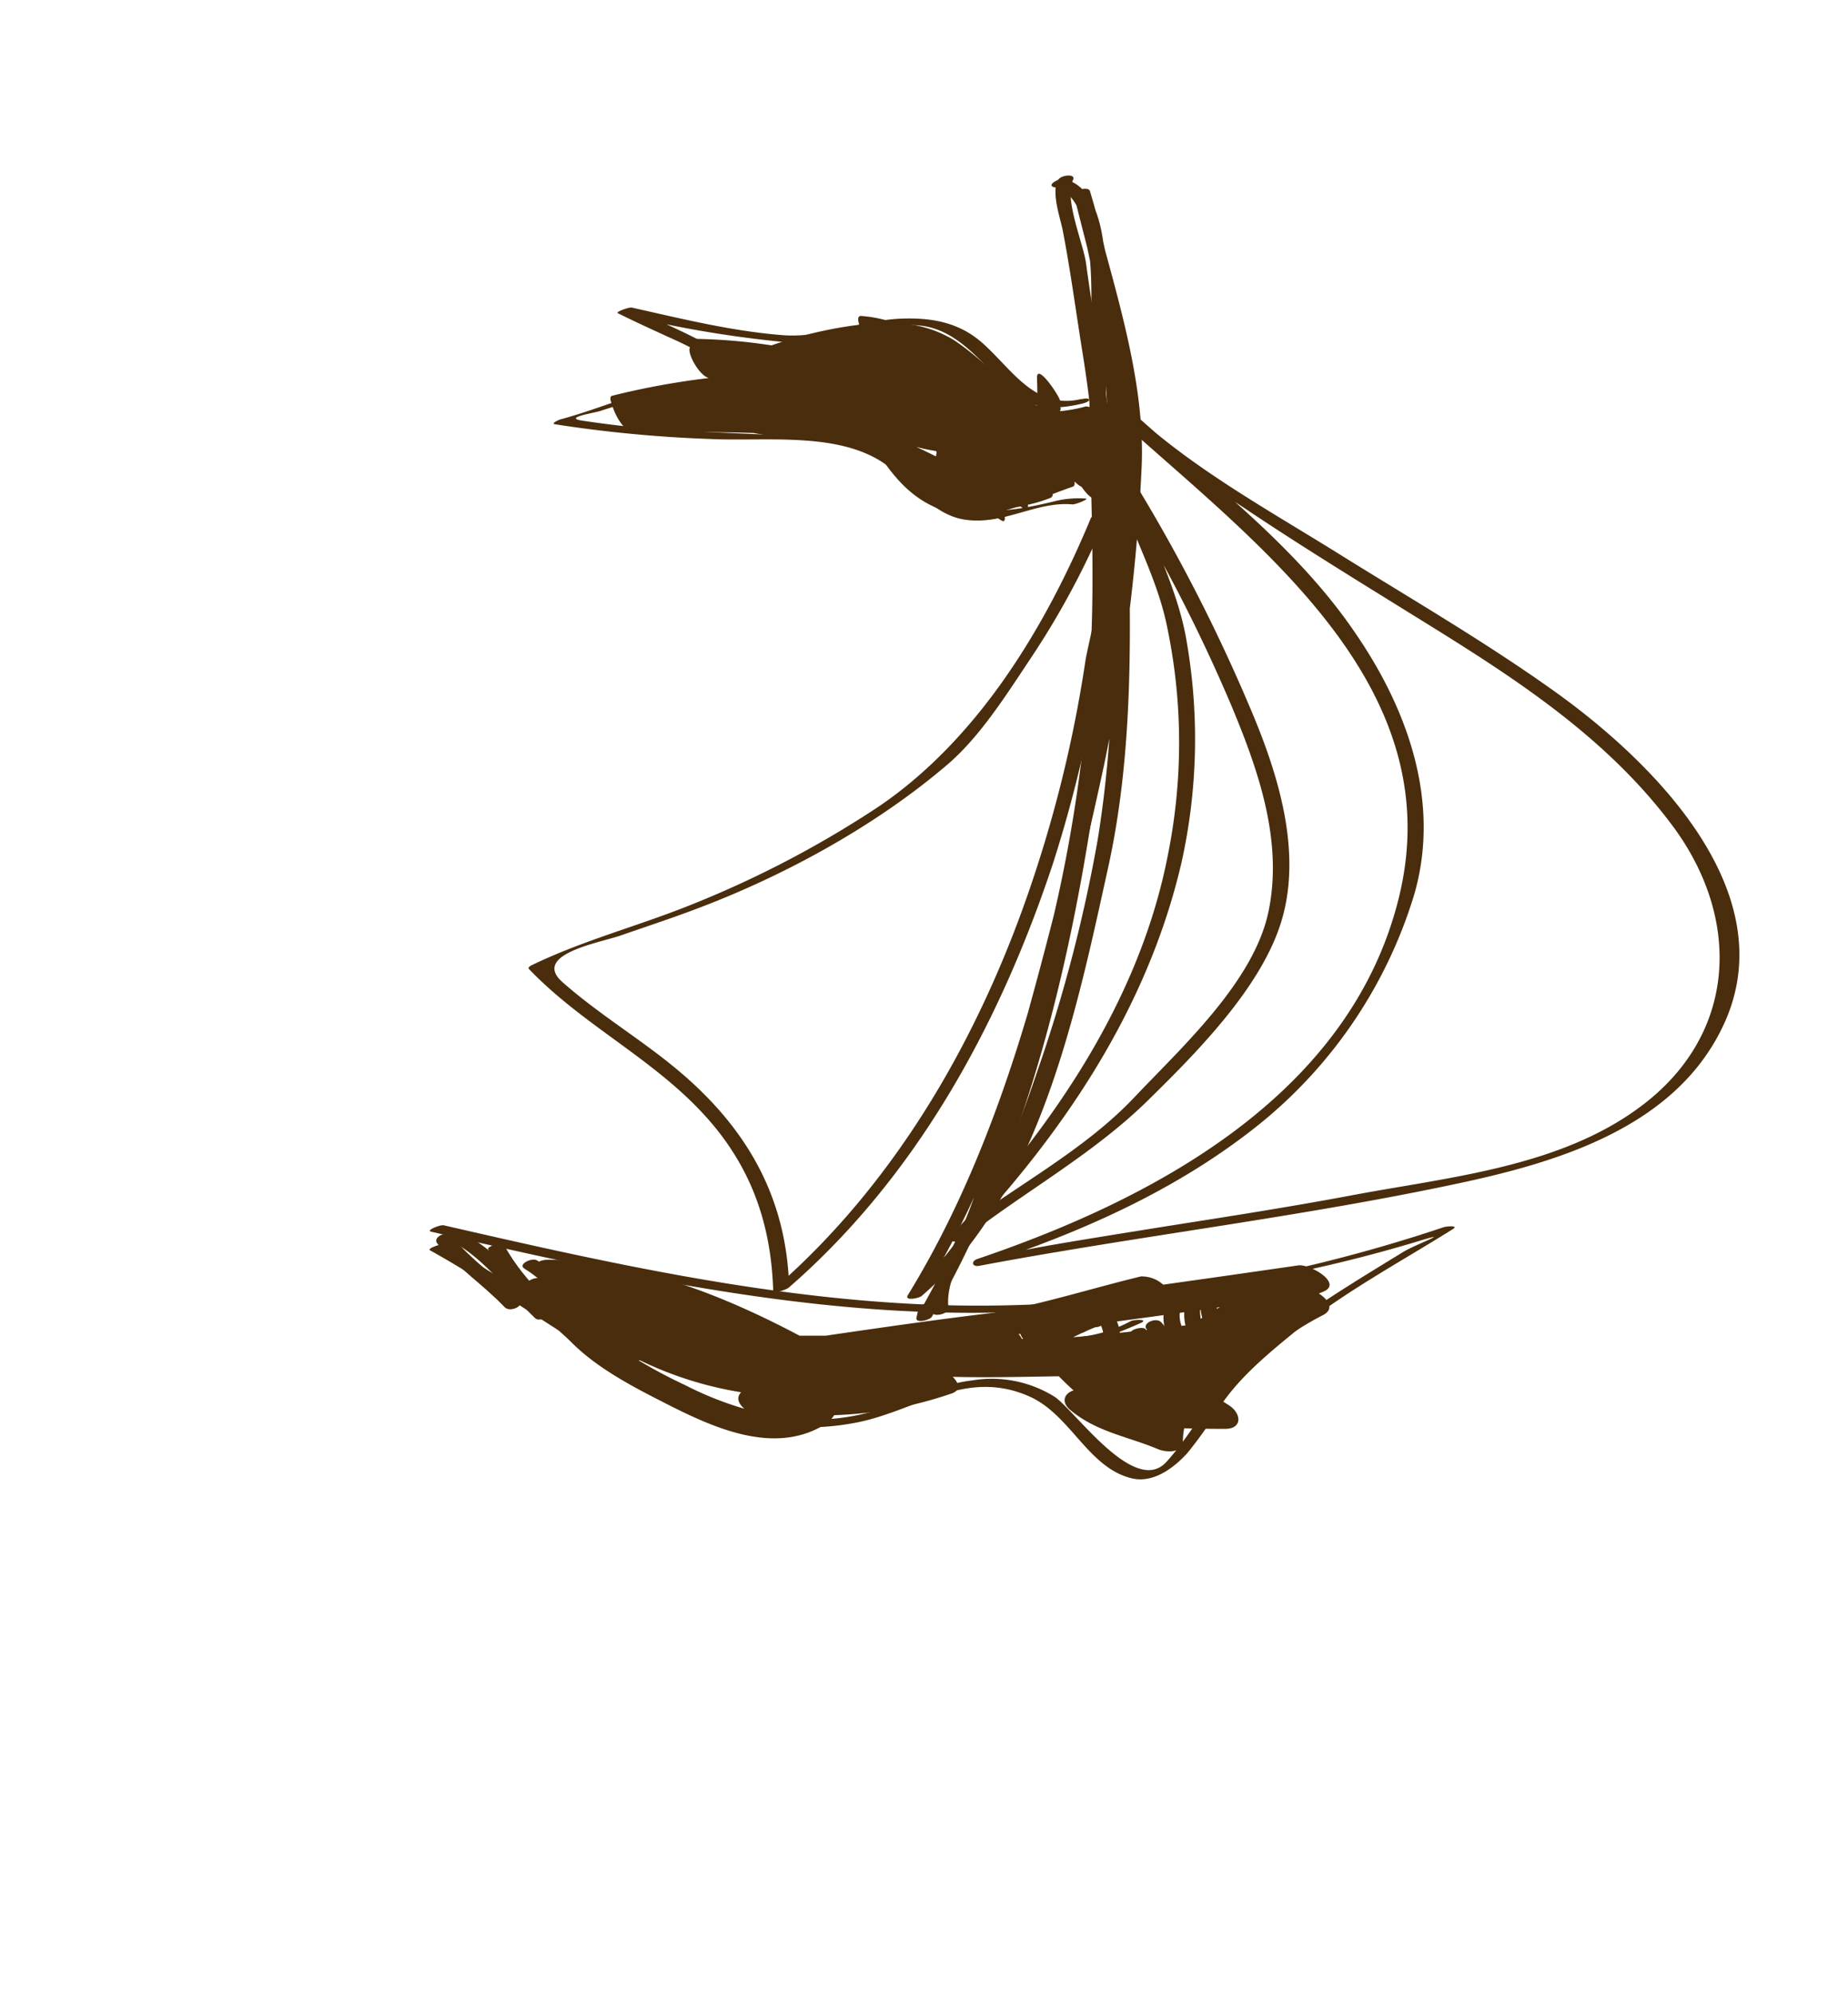 <svg id="layer1" xmlns="http://www.w3.org/2000/svg" viewBox="0 0 224.19 241.9"><defs><style>.cls-1{fill:#492d0c;}</style></defs><path class="cls-1" d="M160,156.89l.51-.21c2.49-1-1.6-3.39-3-3.2q-8.2,1.19-16.4,2.34a3.87,3.87,0,0,0-2.7-1c-5.89,1.43-11.84,3.31-17.8,4.4-6.8.81-13.62,1.79-20.45,2.79H97c-9.44-5-19.73-9-30.26-9.21-2.63-.06-1.57,1.54-.16,2.51-.2,0-.39-.24-.59-.27-2.25-.32-3.08,1.39-1.1,2.69.61.4,1.22.75,1.85,1.15,1.81,5.21,9.61,9.09,13.63,11.15,5.73,2.93,13.19,6.52,19.41,2.92a3.71,3.71,0,0,0,1.42-1.3A48.9,48.9,0,0,0,115.5,169c1.16-.43.75-1.34.08-2,4.29.1,8.6,0,12.87-.07.57.58,1.17,1.16,1.79,1.72-1.06.31-1.61,1.35-.39,2.38,3.24,2.69,6.88,3.16,10.65,4.75.9.38,3,.52,3-.94a8.27,8.27,0,0,1,.16-1.6c1.64.05,3.29.07,4.95.07,2.16,0,2-1.88.49-2.85-.41-.27-.81-.52-1.22-.77.77-.77,1.49-1.56,2.18-2.27a37.9,37.9,0,0,1,10.5-7.94C161.92,158.73,161.11,157.62,160,156.89Zm-12,1.66a20.85,20.85,0,0,0-3.27,2.11c-4.86.55-9.71,1.14-14.55,1.54a40.37,40.37,0,0,1,4.06-1.75Q141.1,159.54,148,158.55Zm-23.85,3.85h-.18a3.3,3.3,0,0,0-.4-.6l.22,0A2.12,2.12,0,0,0,124.12,162.4ZM77.47,165h.17a44.22,44.22,0,0,0,12.27,3.87c-.65.67-.29,1.41.39,2A40.61,40.61,0,0,1,83.11,168,60.39,60.39,0,0,1,77.47,165Z"/><path class="cls-1" d="M133.49,50.75c-.54-.89-1.26-1.62-1.93-1.41a17.81,17.81,0,0,1-2.95.53c0-.26.36-.52-.64-.79V49s.49,0,.48,0,.2-.26.16-.39c-.16-.7-2.81-4.61-2.81-2.8,0,.21.09,1.53,0,2.86,0,.19,0,.37,0,.55-3.55-2-6.24-5.44-10.12-8a14,14,0,0,0-7-2,15.92,15.92,0,0,0-4.24-.9c-.39,0-.4.44-.2,1.07a51.1,51.1,0,0,0-10.64,2.5,68,68,0,0,0-9.4-.79c-.07,0-.14.44-.22.43V42h0c-1.14,0,.84,3.82,2.16,3.87.32,0,.63-.17.94-.14A94,94,0,0,0,74.27,48c-.31.08-.27.5,0,1.1.29,1.27,1.52,3.27,2.43,3.27,4.91,0,9.82,0,14.73.15a66.53,66.53,0,0,0,11.77,1.11c1,.28,2,.53,3,.75a2.17,2.17,0,0,0,.14.28c2.22,3.51,4.7,6.32,8.8,7.48a11.8,11.8,0,0,0,5,.14l1.3.82c.58.37.55-.28.28-1.14.52-.13,1-.28,1.58-.44l.46-.08.06,0c.74.58.95.34.88-.22a17.22,17.22,0,0,0,2.74-.83.46.46,0,0,0,.27-.47c.85-.32,1.68-.63,2.46-.9.18-.06.23-.3.19-.64a2.86,2.86,0,0,0,.86.68c.7,1,1.5,1.79,1.8,1.13a15.39,15.39,0,0,0,1.28-4.69l1.32-.57C136.48,54.54,134.62,51.27,133.49,50.75Zm-17,5.39-.16-.21.27.16Zm-2.93-1.43c.14.3.28.59.44.88-.93-.48-1.88-.94-2.84-1.38C111.94,54.41,112.74,54.58,113.55,54.71Z"/><path class="cls-1" d="M128.34,21.79c-.82,1.66.29,4.59.61,6.28.92,4.78,1.56,9.6,2.33,14.42a157.8,157.8,0,0,1,1.22,41.64c-2.61,25.88-8.13,52.82-21.25,75.54l1.87-.1c.08-.37.17-.75.25-1.12.17-.72-1.78-.41-1.93.25-.09.37-.17.74-.26,1.11-.17.77,1.63.31,1.87-.1,12.65-21.9,17.9-47.22,21-72.08,1.57-12.76,2.14-25.33.36-38.09-.81-5.86-1.86-11.69-2.65-17.56-.32-2.43-2.71-7.89-1.59-10.15.42-.83-1.52-.61-1.8,0Z"/><path class="cls-1" d="M132.37,62.76c-5.5,13.29-13.73,26.91-25.8,35.09a125.12,125.12,0,0,1-22.18,11.67c-6.57,2.7-13.45,4.44-19.86,7.54-.15.07-.55.28-.35.48,6.22,6.51,14.46,10.56,20.68,17.07,6,6.25,8.67,13.4,8.94,21.92,0,.51,1.67-.17,1.85-.32,15.58-13.52,25.62-32,32.07-51.41a162,162,0,0,0,6.09-26.45c.43-2.72,3.7-14.47.43-16.09-.52-.25-2.08.54-1.82.67,3.35,1.66-.32,14.38-.76,17.34a155.88,155.88,0,0,1-5.85,24.86c-6.2,19.28-16.5,37.82-31.92,51.2l1.84-.32c-.35-11-5.28-19.39-13.69-26.37-4.46-3.7-9.46-6.67-13.81-10.52-3.77-3.35,4.49-4.77,7-5.63,3.3-1.15,6.61-2.23,9.88-3.49,10.46-4,21.36-10,29.89-17.32,4-3.44,7.23-8.64,10.15-13a99.67,99.67,0,0,0,9.17-17.25c.16-.37-1.69-.18-1.91.33Z"/><path class="cls-1" d="M52.28,149.39c22.76,5.23,46.09,10.43,69.58,9.79,11.57-.31,22.89-2.33,34.21-4.61q8.16-1.65,16.12-4.06c4.3-1.31-.49.45-1.87,1.29-2.85,1.74-5.71,3.48-8.52,5.3a78.18,78.18,0,0,0-11.88,9.42c-3.34,3.24-5.32,7.4-8.43,10.81-3.82,4.17-11-6.15-13.53-7.9a14.4,14.4,0,0,0-10-2c-3.32.4-6.53,1.75-9.62,2.94-8,3.11-15.68,1.9-23.42-1.24C73.82,164.66,64.43,156.82,54,151l-1.33.72,1.8-.17c.5-.05,2.11-.9.83-.78l-1.79.17c-.13,0-1.74.49-1.33.72,11.85,6.59,22.48,15.58,35.53,19.83a31.9,31.9,0,0,0,16.47,1c7.18-1.51,13.1-6.51,20.72-3.1,5,2.23,7.1,8.66,12.41,9.92,2.62.63,5.13-1.3,6.73-3.06a49.49,49.49,0,0,0,4.05-5.78c2.27-3.36,5.51-6.08,8.62-8.63,6-4.93,13-8.66,19.53-12.75.82-.51-.84-.33-1.07-.25-19.48,6.55-40.95,10.13-61.49,9.44-20.23-.68-40.19-5.14-59.84-9.66-.45-.1-2.14.62-1.59.75Z"/><path class="cls-1" d="M131.2,48.39c-5.73,1.4-8.53-3.78-12.15-6.9-2.91-2.51-6.34-3-10-2.83-4.72.27-9.24,2.34-14,2-6.21-.47-12.34-2-18.4-3.35-.34-.08-2,.53-1.71.67,2,1,4,1.91,6,2.83,2.21,1,11.31,4.88,2,5.88-5.31.57-9.74,2.77-14.88,4.16-.1,0-1.31.51-.73.61a158.21,158.21,0,0,0,18.94,1.79c6.55.3,15.09-.87,20.76,2.8,3.35,2.16,5.91,6.46,10.17,7,4.6.63,8.53-2.27,12.92-1.87.44,0,2.05-.67,1.6-.71a12.16,12.16,0,0,0-4.07.4c-5.49,1.29-9.88,2-14.41-1.72-2.49-2-4.45-4.22-7.54-5.39S98.24,53,95,52.81c-5.6-.27-11.21-.44-16.81-.89-2.51-.2-5-.52-7.5-.89s1.42-.93,2.22-1.21a71.49,71.49,0,0,1,12-2.87,10.83,10.83,0,0,0,4.75-2.31c.09-.07.14-.15,0-.23-3.85-3.22-8.62-4.8-13-7.1L75,38a135.78,135.78,0,0,0,20.29,3.5c5.51.42,10.73-2.63,16.4-2,4.87.53,7.85,5.22,11.24,8.15,2.5,2.16,5.42,2,8.42,1.29,1.13-.28,1-.8-.14-.52Z"/><path class="cls-1" d="M134.82,50c5,4.8,11,8.15,16.7,12,6.58,4.39,13.31,8.52,20,12.67,11.56,7.14,23.09,14.39,31.34,25.43,8.52,11.41,7.89,25.52-4,34.24-9.81,7.24-23.14,8.44-34.75,10.62-7.5,1.41-15,2.58-22.58,3.77-3.78.61-7.57,1.21-11.35,1.84-1.87.31-3.75.64-5.62,1l-3.71.67c-.52,1-.13,1.09,1.18.21,10.66-3.69,21-8.48,29.91-15.43a57.13,57.13,0,0,0,19.62-28.5c3.27-11.27-.81-22.57-7.22-31.85C157,65.9,146.16,58,136.62,49.31c-.47-.43-2.27.3-1.8.73,16.78,15.34,41.27,32.55,34.91,58.73-5.84,24-29.73,36.67-51.15,43.93-.84.29-.64,1,.23.83,19.31-3.63,38.91-5.89,58.14-10,12.34-2.63,26.48-6.92,32.19-19.32,7.4-16.06-8.72-31.91-20.58-40.37-8.4-6-17.36-11.19-26.12-16.65S144,56.45,136.62,49.31c-.45-.44-2.26.28-1.8.73Z"/><path class="cls-1" d="M134.83,57.68a197.2,197.2,0,0,1,14.62,28.06c3.24,7.78,6.21,16.31,4.44,24.81s-10.44,16.38-16.25,22.52c-6.35,6.72-14.92,11-22.13,16.64l1.4.55c12.22-13,22.31-28,26.41-45.58A69,69,0,0,0,144,78.05c-1.42-9-7.13-16.81-7.92-25.86-.06-.72-2-.29-1.93.52.69,8,5.51,14.86,7.28,22.58a68.61,68.61,0,0,1,.31,28.11c-3.37,17.84-14.14,33.45-26.36,46.45-.78.82.92.92,1.4.55,7.39-5.82,15.72-10.29,22.47-16.92,5.86-5.75,13.8-13.72,16.22-21.8s-.19-17.08-3.36-24.74a206.88,206.88,0,0,0-15.45-30c-.39-.61-2.25,0-1.79.79Z"/><path class="cls-1" d="M102.45,42.54l-.19,0c-.39,0-1.25.2-1.34.68-.15.89,3.74,2.82,4.37,3.34a107.21,107.21,0,0,1,9.12,8.19c.47.49,2.31-.23,1.79-.76a94.81,94.81,0,0,0-7.85-7.14c-.41-.34-5.49-3.92-5.49-3.87l-1.34.67.18,0c.75.08,2-1,.75-1.11Z"/><path class="cls-1" d="M106.43,43.46c3.44,3.21,6.58,6.72,10,9.93.36.34,2.1-.39,1.82-.66-3.44-3.2-6.58-6.71-10-9.92-.37-.34-2.11.39-1.82.65Z"/><path class="cls-1" d="M98.73,49.9q3.66-.6,7.32-1.12c3.16-.47,7.13-1.62,10.32-1.16.58.08,2.28-.86,1.2-1-2.88-.42-6.19.44-9,.83-3.18.44-6.36.93-9.53,1.44-.9.15-1.62,1.24-.28,1Z"/><path class="cls-1" d="M101.6,50.62c6.17,1.18,12.68-.59,18.51-2.55,1.3-.44.09-.91-.72-.63-5.24,1.76-11,3.31-16.58,2.25-.52-.1-2.26.73-1.21.93Z"/><path class="cls-1" d="M118.41,47.21a5.44,5.44,0,0,1,2.64-1.73L120,45.25c-.92,1.68.05,3.11,1.51,4l.33-.55A2.57,2.57,0,0,1,120,49c-.5-.09-2.26.71-1.22.9a6.34,6.34,0,0,0,4.22-.72c.11-.06.6-.38.33-.55-1.34-.87-2.26-2.08-1.4-3.65.23-.43-1-.26-1.06-.23a8.54,8.54,0,0,0-4.21,2.55c-.3.34.26.44.49.43a1.88,1.88,0,0,0,1.28-.49Z"/><path class="cls-1" d="M100.46,48,96,47c-.44-.1-1.75,0-1.75.68,0,4.06,7.95,3,10.46,3.07.61,0,2.09-.91.79-.93-2.3-.05-9.29.95-9.32-2.66l-1.75.68,4.46,1c.51.12,2.23-.68,1.56-.83Z"/><path class="cls-1" d="M113.64,54.85c-.35,1.56-.09,2.7,1.58,3.18.45.13,1.31,0,1.48-.54a3.7,3.7,0,0,1,.94-1.35,4.57,4.57,0,0,0,1-1.91l-1.87.5a2.35,2.35,0,0,0,1,.66c.47.16,1.29.13,1.63.53a1.17,1.17,0,0,0,1.86-.5c.09-.37.17-.74.26-1.11s-.2-.48-.42-.57c-.78-.31-1.15-1.29-2-1.62S116.9,53,118,53.41c.78.31,1.15,1.29,2,1.62l-.42-.57c-.08.37-.17.75-.25,1.12l1.86-.5a2.18,2.18,0,0,0-1-.66c-.47-.17-1.28-.14-1.63-.54a1.17,1.17,0,0,0-1.86.5c-.33,1.17-1.48,1.76-1.83,2.9l1.49-.54c-1.14-.33-1-1.08-.74-2s-1.76-.7-2,.15Z"/><path class="cls-1" d="M103.52,42.65l-.89-.21-.89,1.36a5.57,5.57,0,0,0,5.92-3l-1.81.31c.59.64,1.58.5,2.1,1.07s2.43-.13,1.77-.85-1.58-.5-2.1-1.07a1.2,1.2,0,0,0-1.81.31,3.08,3.08,0,0,1-3.4,1.85c-.76-.14-2,1.1-.89,1.36l1.33.3c1,.22,2-1.11.67-1.4Z"/><path class="cls-1" d="M55.37,149.91l-1.11-.26c-.53-.12-1.74.52-1.21,1.17,2.39,2.92,5.57,5,8.18,7.74.64.66,2.46-.15,1.76-.87-2.61-2.7-5.79-4.83-8.18-7.74l-1.2,1.17,1.11.25c1,.23,1.93-1.17.65-1.46Z"/><path class="cls-1" d="M54.83,150.56c4.15,2.25,6.78,6.19,10.14,9.37.43.4,2.22-.31,1.81-.7-3.36-3.18-6-7.13-10.15-9.37-.53-.29-2.18.5-1.8.7Z"/><path class="cls-1" d="M59.21,151.5c2.54,4.72,6.92,8.34,10.81,11.92.38.35,2.13-.38,1.82-.66C68,159.22,63.65,155.64,61.15,151c-.26-.49-2.1.22-1.94.52Z"/><path class="cls-1" d="M63.62,153.88c4.83,2.93,6.71,8.36,10.49,12.3.52.55,2.36-.19,1.78-.79-3.87-4-5.81-9.51-10.75-12.52-.62-.37-2.38.49-1.52,1Z"/><path class="cls-1" d="M67.08,154.09c3.59,2.12,5.22,6.12,7.67,9.3.45.59,2.31-.1,1.78-.78-2.53-3.3-4.21-7.32-7.93-9.52-.6-.36-2.36.49-1.52,1Z"/><path class="cls-1" d="M70.27,154.69a45.23,45.23,0,0,1,6.2,8.4c.3.47,2.09-.28,1.93-.52A46.32,46.32,0,0,0,72.09,154c-.35-.35-2.11.36-1.82.66Z"/><path class="cls-1" d="M75.4,157.57a16.63,16.63,0,0,0,3.62,5c.45.48,2.29-.23,1.8-.75a15.7,15.7,0,0,1-3.49-4.8c-.26-.66-2.17-.07-1.93.52Z"/><path class="cls-1" d="M139.13,161.26c1.46,1.61,2.3,3.65,3.43,5.48.49.79,2.31,0,1.76-.87-1.12-1.84-2-3.87-3.43-5.48-.62-.69-2.44.12-1.76.87Z"/><path class="cls-1" d="M141.22,159.08a4.33,4.33,0,0,0,1.54,4.16,1.2,1.2,0,0,0,1.3.1c.24-.11.85-.59.48-.91a3.6,3.6,0,0,1-1.37-3.54c.17-.88-1.8-.59-1.95.19Z"/><path class="cls-1" d="M143.72,158.55a6.12,6.12,0,0,0,1.81,5.26c.34.38,2.14-.3,1.81-.67a5.85,5.85,0,0,1-1.71-4.92c.1-.49-1.81-.17-1.91.33Z"/><path class="cls-1" d="M145.75,157.18c-.46,2.31.54,4.09,1.73,6,.45.73,2.3,0,1.77-.84-1.07-1.71-2-3.24-1.54-5.31.19-1-1.79-.7-2,.16Z"/><path class="cls-1" d="M149.52,158.64a4.42,4.42,0,0,0,1,4.05,1.18,1.18,0,0,0,1.31.12c.26-.13.83-.62.47-.95a3.56,3.56,0,0,1-.81-3.39c.18-.91-1.79-.64-2,.17Z"/><path class="cls-1" d="M152.75,157.86a2.4,2.4,0,0,0-.6,2,1.85,1.85,0,0,0,1.41,1.3,1.49,1.49,0,0,0,1.37-.37.45.45,0,0,0-.22-.8,1,1,0,0,1-.38-1.68c.73-.94-1.12-1-1.58-.44Z"/><path class="cls-1" d="M154.19,158.3l1.11.26a1.71,1.71,0,0,0,1.37-.37c.31-.27.21-.58-.18-.67l-1.12-.26a1.68,1.68,0,0,0-1.36.37c-.32.27-.21.58.18.67Z"/><path class="cls-1" d="M157.71,157.26l.56.12a2.27,2.27,0,0,0,1.35-.24c.15-.08.67-.41.23-.51l-.55-.12a2.26,2.26,0,0,0-1.35.24c-.16.08-.67.41-.24.51Z"/><path class="cls-1" d="M137.13,161.7a3.42,3.42,0,0,0,1.09,3.38c.46.41,2.25-.32,1.8-.72a3,3,0,0,1-1-2.94c.13-.64-1.8-.31-1.92.28Z"/><path class="cls-1" d="M133.36,160.36a4.22,4.22,0,0,1,.47,2.93c-.11.59,1.81.26,1.92-.29a4.51,4.51,0,0,0-.46-3.16c-.33-.56-2.16.13-1.93.52Z"/><path class="cls-1" d="M133.66,159.84a5.18,5.18,0,0,0-2.65,0c-.75.26-1.56.93-.75,1.64a1.25,1.25,0,0,0,1.29.06c.22-.1.85-.53.5-.84-.07-.06-.2-.27-.21-.18a.62.62,0,0,1-.46.37c.27-.09-.18,0,.14,0a3.28,3.28,0,0,1,1,.06,1.56,1.56,0,0,0,1.36-.36.42.42,0,0,0-.2-.76Z"/><path class="cls-1" d="M129,163c3.33,0,6.31-1.17,9.32-2.5,1.16-.51-.66-.47-1.12-.27a17,17,0,0,1-6.95,2c-.41,0-2.2.8-1.25.81Z"/><path class="cls-1" d="M136.77,166.07c1.43-1.67,3.38-2.56,5.22-3.69,1.11-.68.1-1.82-.87-1.22-2.13,1.3-4.33,2.35-6,4.28-.8.94,1,1.33,1.64.63Z"/><path class="cls-1" d="M143.44,164.09l5.47-3.42c1.11-.7-.58-.92-1.19-.55q-2.73,1.73-5.48,3.43c-1.1.69.59.92,1.2.54Z"/><path class="cls-1" d="M149.56,163.33a34.35,34.35,0,0,0,5.05-4.11c.95-.9-.57-1.59-1.29-.91a33.72,33.72,0,0,1-5,4.11.62.62,0,0,0-.09,1,1.25,1.25,0,0,0,1.38-.11Z"/><path class="cls-1" d="M128,22.73c5.73,1.38,4.25,16.39,4.18,20.48-.15,9.78.46,19.51.34,29.29a179.3,179.3,0,0,1-5.83,43.18c-3.72,14.22-8.82,28.85-16.55,41.4-.48.78,1.37.37,1.66.12,14.27-12.24,18.78-34.5,22.64-52,2.86-13,2.8-26.54,2.48-39.76-.33-14.12-.52-28.68-4.7-42.27-.19-.61-2.09-.1-1.93.51,3,12.18,6.83,24.4,6.12,37.08a229.71,229.71,0,0,1-5.18,36C128.54,109,125.3,121,121.82,133c-1.54,5.28-2.82,10.61-5,15.67-1.34,3.07-4.16,7.08-3.68,10.54.08.58,2,.14,1.93-.52-.55-4,3.38-9.45,4.83-13,2.13-5.29,3.34-11.07,4.92-16.55q5.17-18,9.11-36.31A228.49,228.49,0,0,0,138.48,57c.6-11.25-3.66-23-6.3-33.8l-1.93.51c3.84,12.49,4.18,25.69,4.6,38.66.42,13.24.45,26.52-1.71,39.63A181.33,181.33,0,0,1,125.82,130c-3.27,9.71-7.64,20.1-15.59,26.92l1.65.12c7.84-12.72,12.77-27.31,16.7-41.66,4-14.73,5.66-30,5.85-45.26.13-10.21-.37-20.42-.32-30.64,0-4.4,1-16.32-5-17.76-.56-.14-2.27.72-1.2,1Z"/></svg>